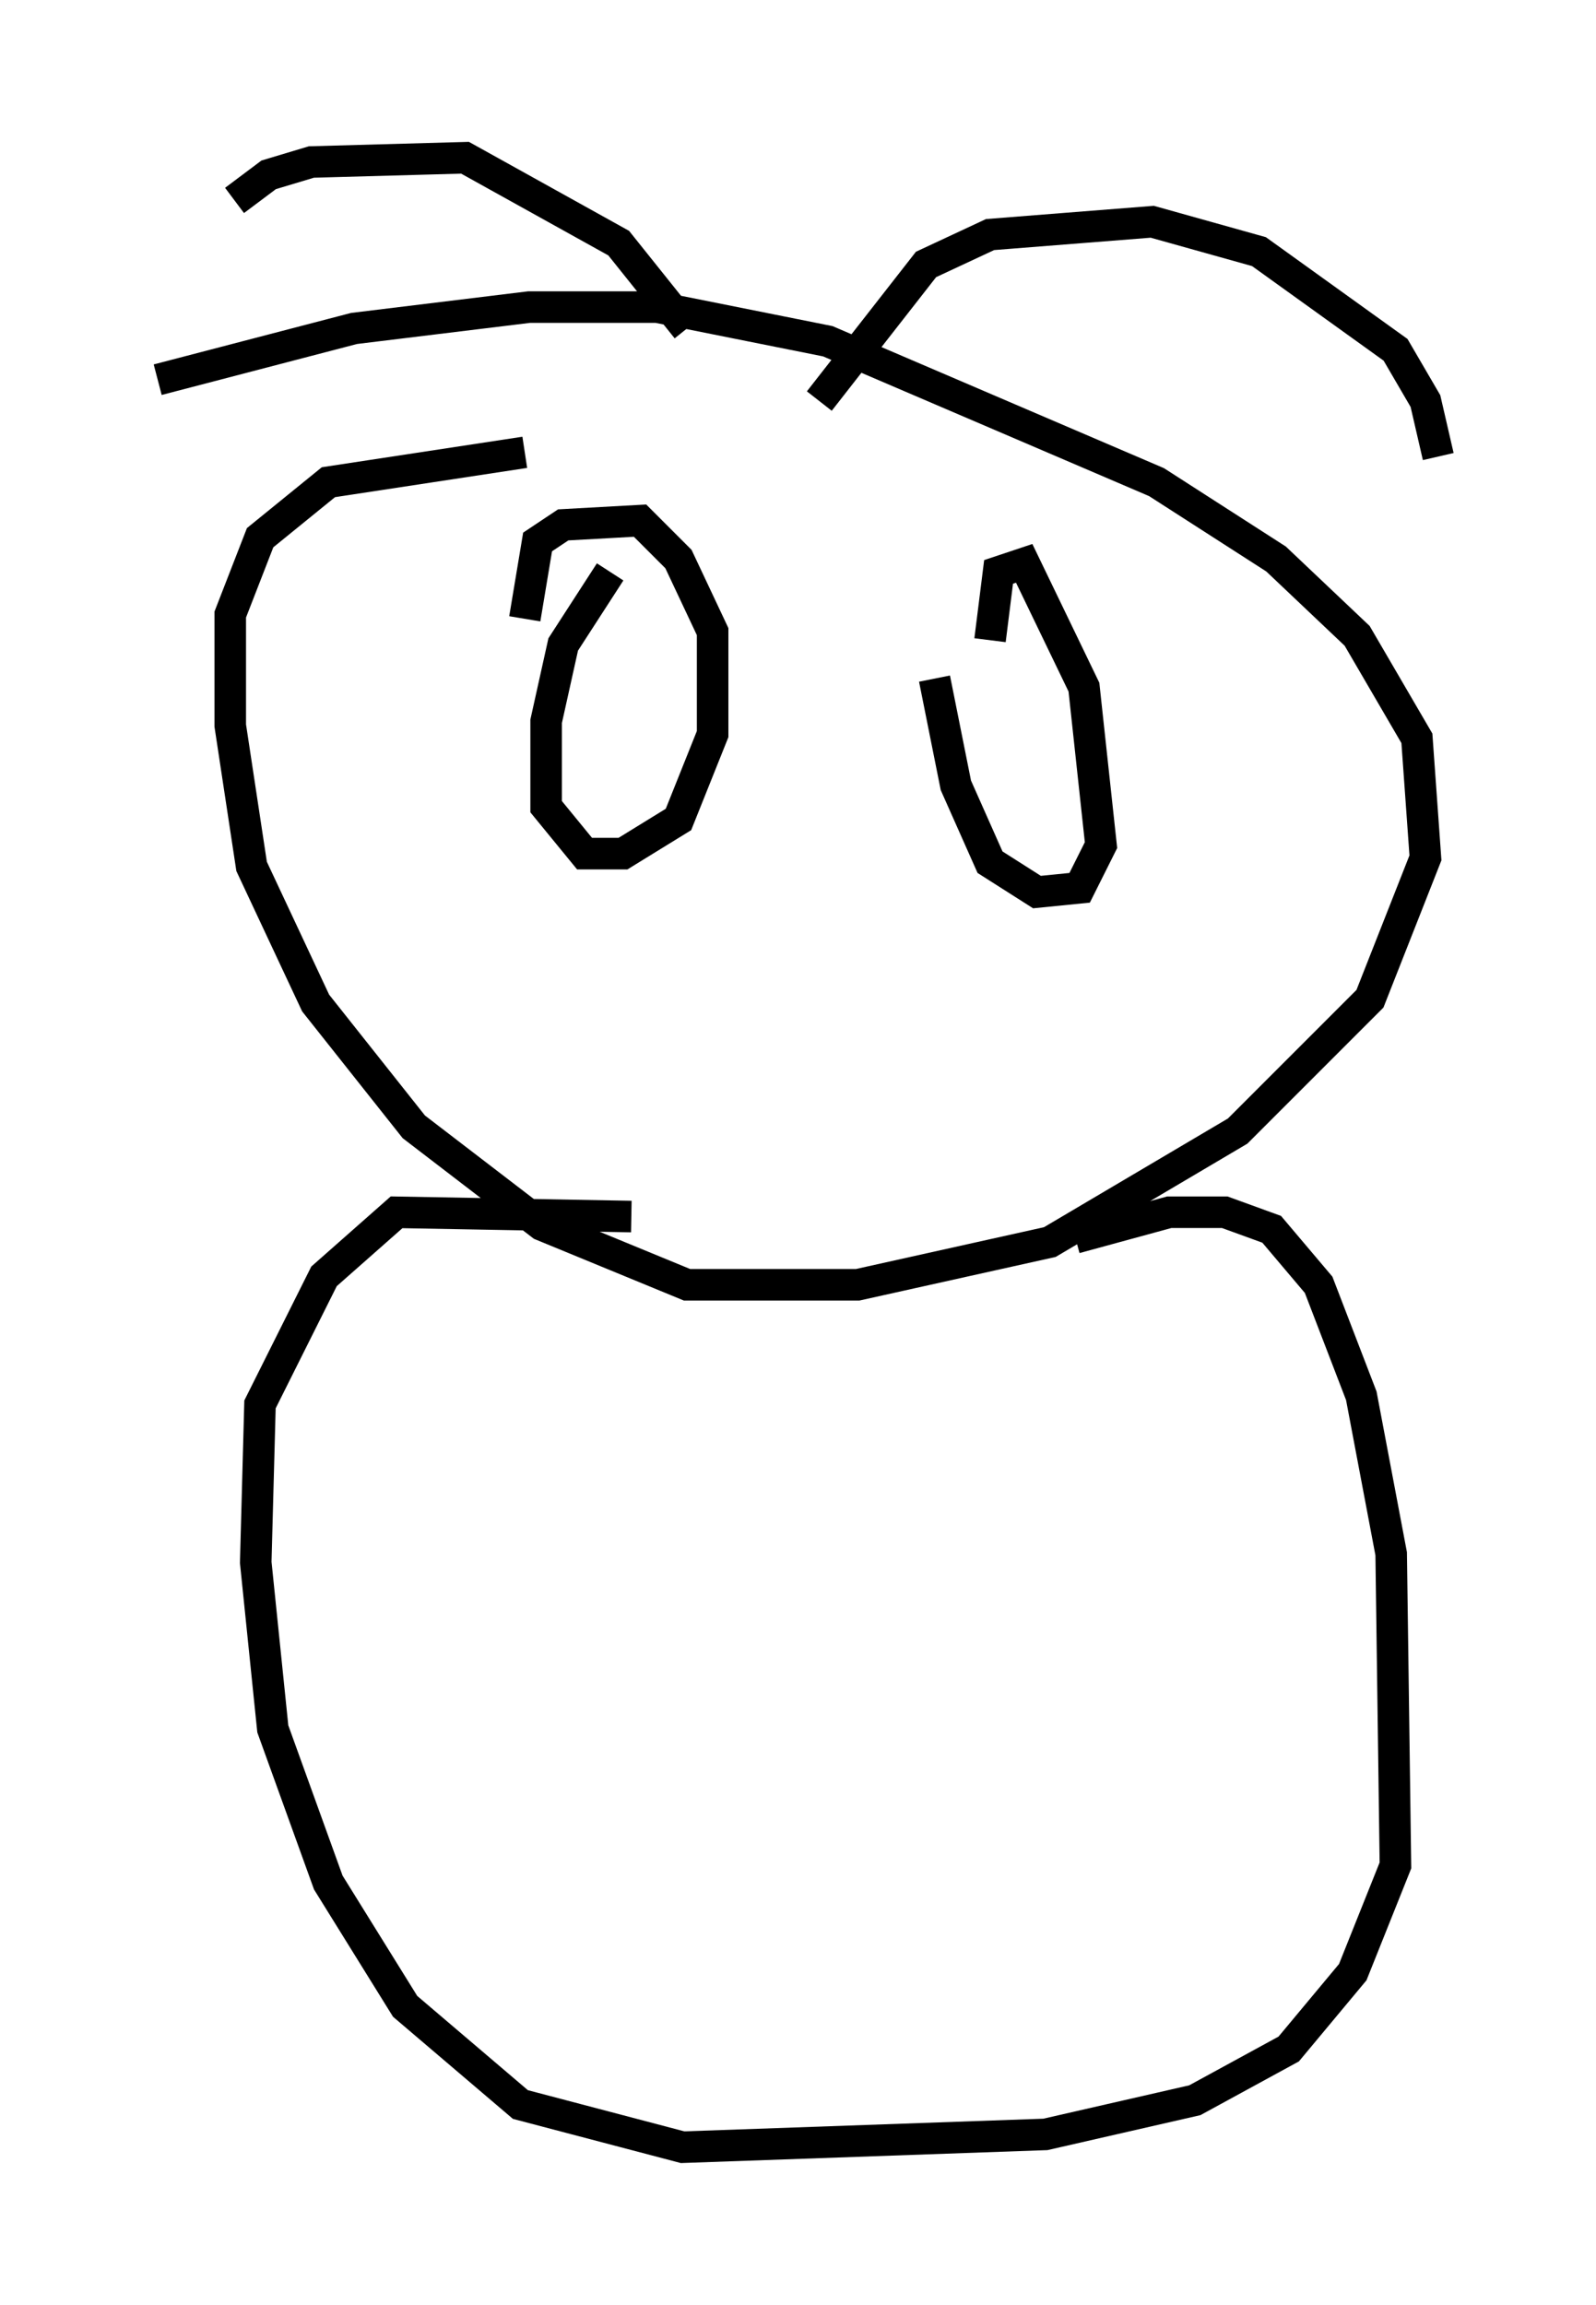 <?xml version="1.0" encoding="utf-8" ?>
<svg baseProfile="full" height="73.058" version="1.1" width="50.595" xmlns="http://www.w3.org/2000/svg" xmlns:ev="http://www.w3.org/2001/xml-events" xmlns:xlink="http://www.w3.org/1999/xlink"><defs /><rect fill="white" height="73.058" width="50.595" x="0" y="0" /><path d="M7.3, 9.195 m0.135, -2.842 l1.083, -0.812 1.353, -0.406 l4.871, -0.135 4.871, 2.706 l2.165, 2.706 m4.195, 2.3 l3.383, -4.33 2.03, -0.947 l5.142, -0.406 3.383, 0.947 l4.33, 3.112 0.947, 1.624 l0.406, 1.759 m-40.595, -2.436 l6.225, -1.624 5.548, -0.677 l4.059, 0.0 5.413, 1.083 l10.419, 4.465 3.789, 2.436 l2.571, 2.436 1.894, 3.248 l0.271, 3.789 -1.759, 4.465 l-4.195, 4.195 -5.954, 3.518 l-6.089, 1.353 -5.413, 0.0 l-4.601, -1.894 -4.059, -3.112 l-3.112, -3.924 -2.03, -4.33 l-0.677, -4.465 0.0, -3.518 l0.947, -2.436 2.165, -1.759 l6.225, -0.947 m0.0, 5.277 l0.406, -2.436 0.812, -0.541 l2.436, -0.135 1.218, 1.218 l1.083, 2.3 0.0, 3.248 l-1.083, 2.706 -1.759, 1.083 l-1.218, 0.0 -1.218, -1.488 l0.0, -2.706 0.541, -2.436 l1.488, -2.3 m12.043, 2.165 l0.271, -2.165 0.812, -0.271 l1.894, 3.924 0.541, 5.007 l-0.677, 1.353 -1.353, 0.135 l-1.488, -0.947 -1.083, -2.436 l-0.677, -3.383 m4.465, 17.726 l2.977, -0.812 1.759, 0.0 l1.488, 0.541 1.488, 1.759 l1.353, 3.518 0.947, 5.007 l0.135, 9.878 -1.353, 3.383 l-2.03, 2.436 -2.977, 1.624 l-4.736, 1.083 -11.502, 0.406 l-5.142, -1.353 -3.654, -3.112 l-2.436, -3.924 -1.759, -4.871 l-0.541, -5.277 0.135, -5.007 l2.03, -4.059 2.3, -2.03 l7.442, 0.135 " fill="none" stroke="black" stroke-width="1" /></svg>
